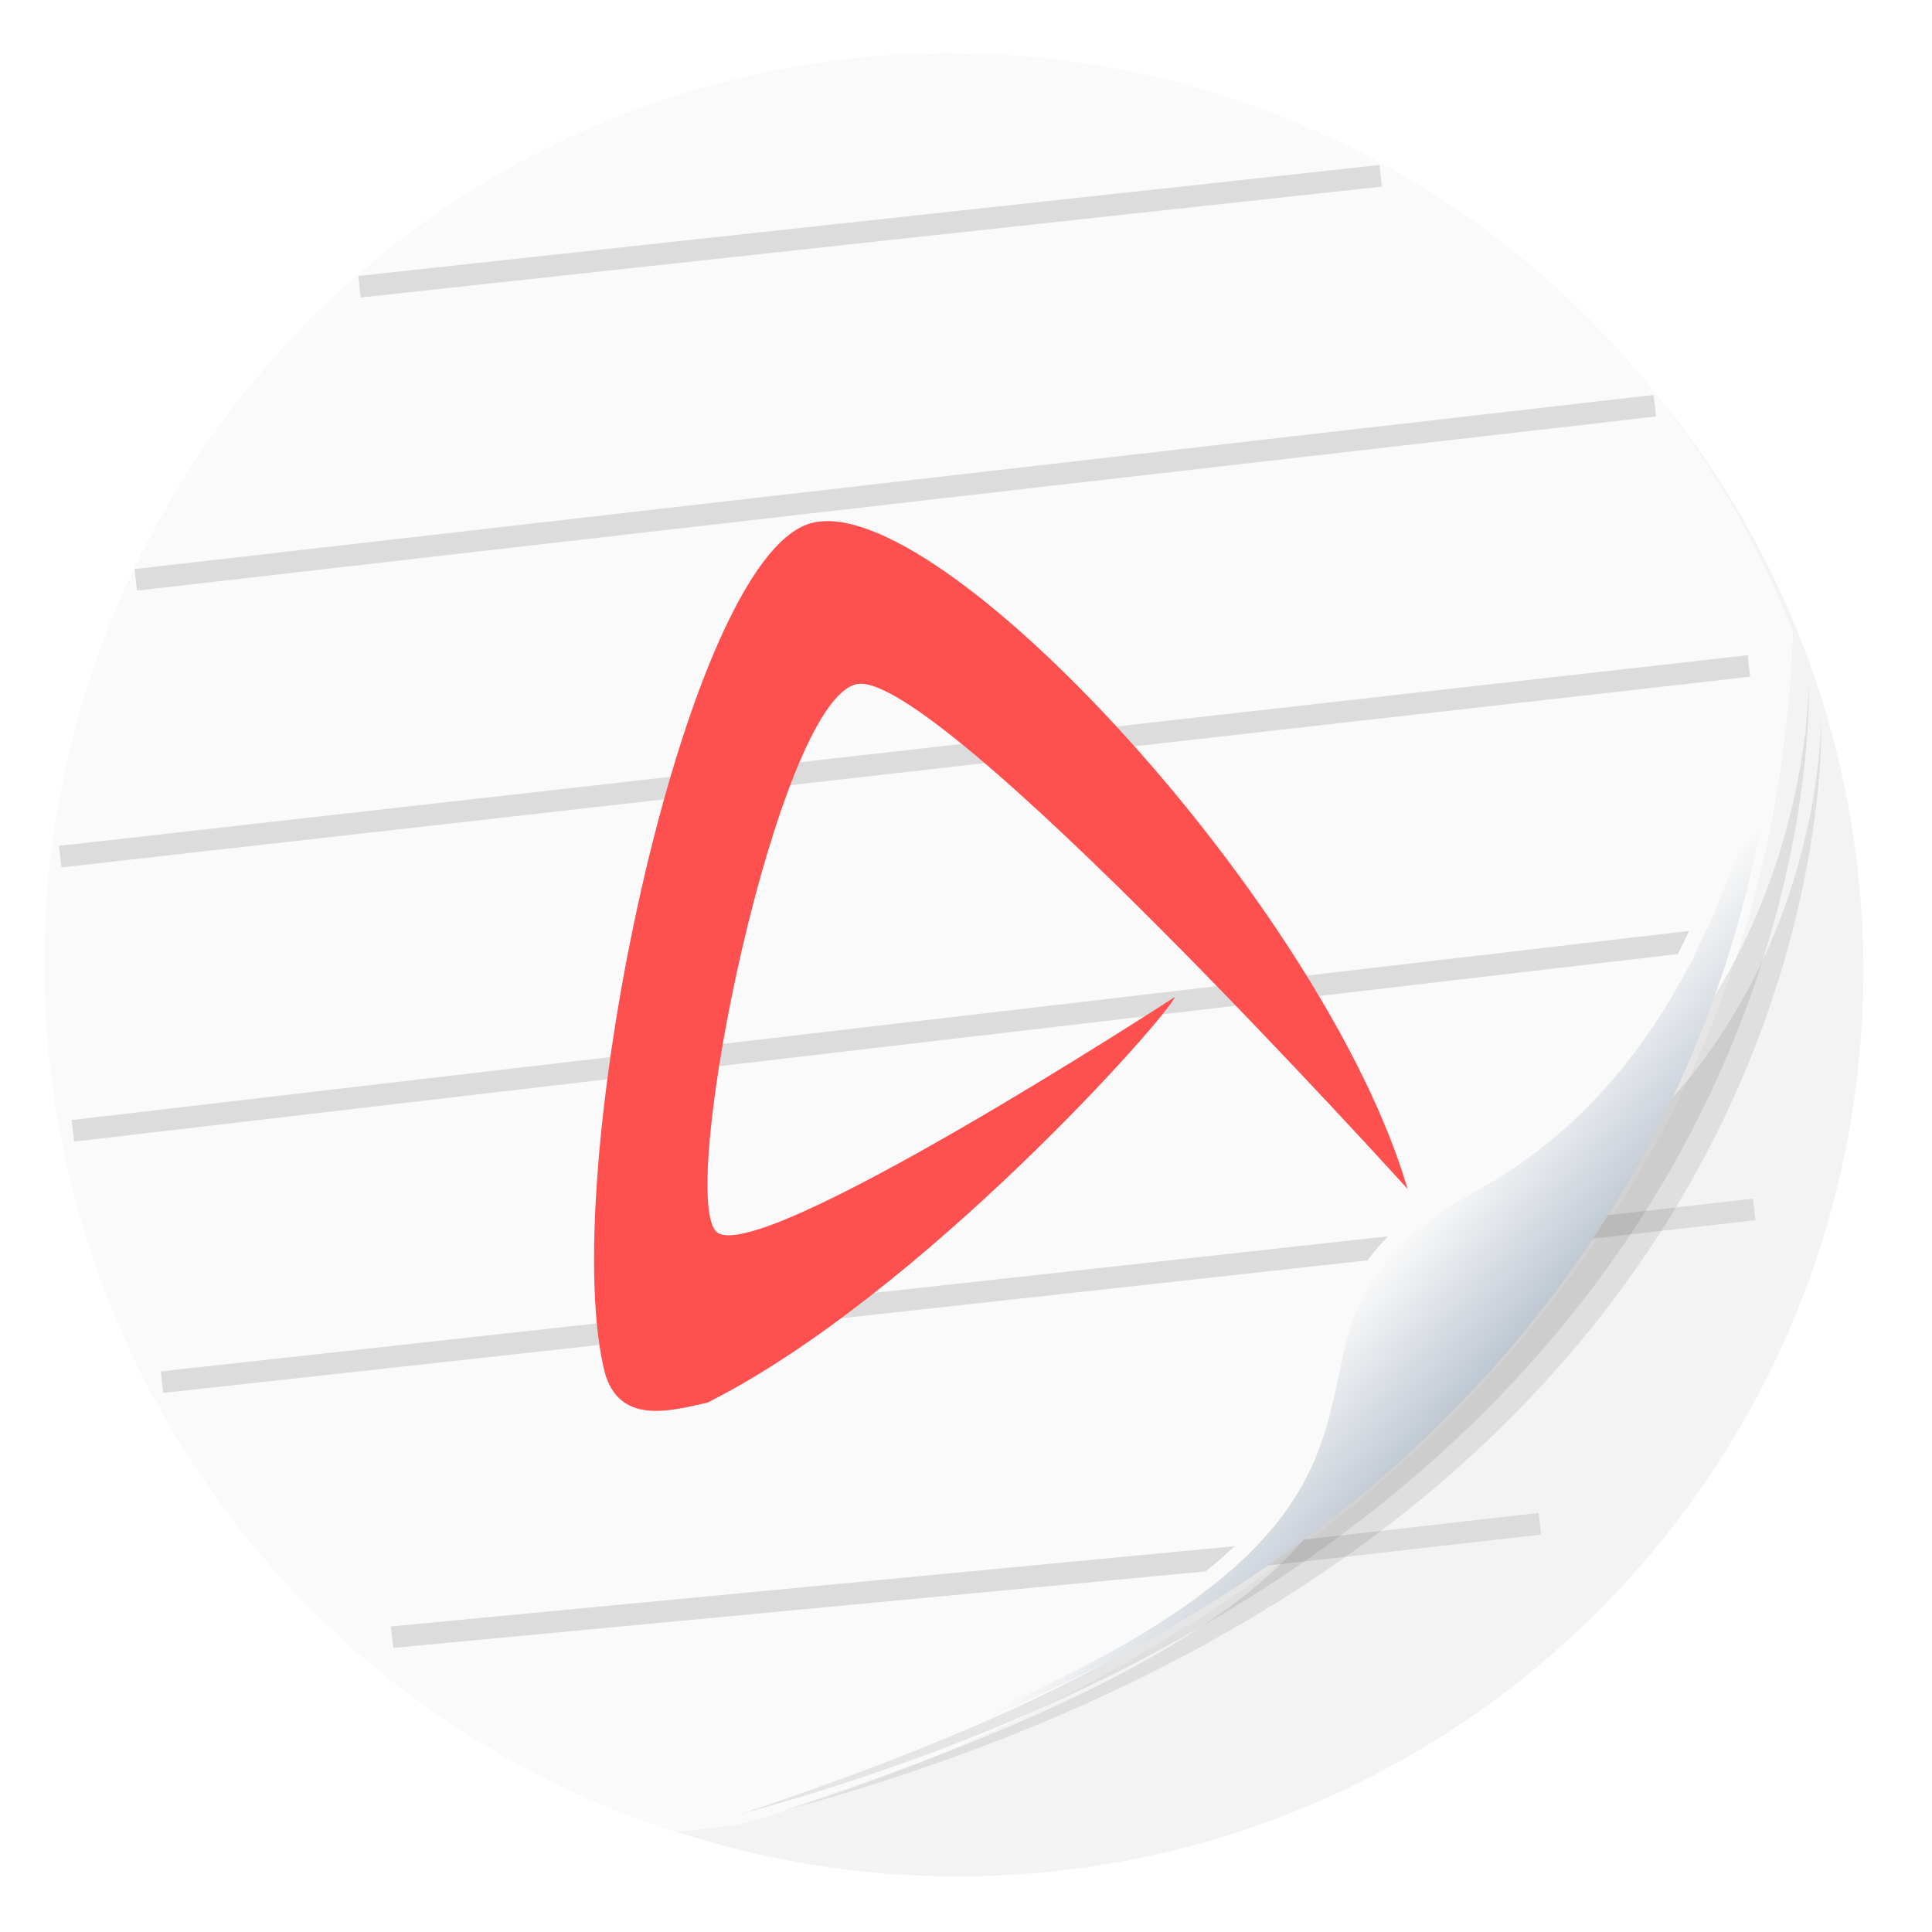 <?xml version="1.0" encoding="UTF-8"?>
<svg width="64" height="64" version="1.1" viewBox="0 0 16.933 16.933" xmlns="http://www.w3.org/2000/svg" xmlns:cc="http://creativecommons.org/ns#" xmlns:dc="http://purl.org/dc/elements/1.1/" xmlns:rdf="http://www.w3.org/1999/02/22-rdf-syntax-ns#">
 <defs>
  <filter id="filter1066-3-3" x="-.064" y="-.057" width="1.128" height="1.113" color-interpolation-filters="sRGB">
   <feGaussianBlur stdDeviation="0.227"/>
  </filter>
  <linearGradient id="linearGradient1040-6" x1="80.368" x2="82.141" y1="13.177" y2="14.704" gradientTransform="matrix(1.024 0 0 1.024 -70.674 -1.931)" gradientUnits="userSpaceOnUse">
   <stop stop-color="#fafafa" offset="0"/>
   <stop stop-color="#90a0b3" offset="1"/>
  </linearGradient>
 </defs>
 <g transform="translate(.482 -.51)">
  <circle cx="7.912" cy="9.018" r="7.938" color="#000000" fill="#f3f3f3" stroke-width=".265"/>
  <path d="m7.844 0.975a7.938 7.983 0 0 0-7.938 7.984 7.938 7.983 0 0 0 5.538 7.607l0.533-0.06c3.757-1.039 9.046-4.256 9.255-10.46a7.938 7.983 0 0 0-7.389-5.07zm7.407 5.117 0.445 3.965a7.938 7.983 0 0 0 5.15e-4 -0.002l-0.444-3.958a7.938 7.983 0 0 0-0.002-0.005z" color="#000000" fill="#fafafa" stroke-width=".265"/>
  <path d="m0.157 10.421 14.469-1.692" fill="none" stroke="#dcdcdc" stroke-width=".19"/>
  <path d="m0.938 12.624 11.69-1.287" fill="none" stroke="#dcdcdc" stroke-width=".19"/>
  <path d="m10.652 14.229 2.373-0.269-0.022-0.19-2.057 0.234c-0.043 0.033-0.08 0.077-0.124 0.11-0.056 0.042-0.115 0.074-0.171 0.115z" color="#000000" color-rendering="auto" dominant-baseline="auto" fill="#dcdcdc" image-rendering="auto" shape-rendering="auto" solid-color="#000000" stroke-width=".265" style="font-feature-settings:normal;font-variant-alternates:normal;font-variant-caps:normal;font-variant-ligatures:normal;font-variant-numeric:normal;font-variant-position:normal;isolation:auto;mix-blend-mode:normal;shape-padding:0;text-decoration-color:#000000;text-decoration-line:none;text-decoration-style:solid;text-indent:0;text-orientation:mixed;text-transform:none;white-space:normal"/>
  <path d="m10.652 14.229c0.056-0.041 0.115-0.073 0.171-0.115 0.044-0.033 0.081-0.077 0.124-0.11l-8.003 0.761 0.022 0.188z" color="#000000" color-rendering="auto" dominant-baseline="auto" fill="#dcdcdc" image-rendering="auto" shape-rendering="auto" solid-color="#000000" stroke-width=".265" style="font-feature-settings:normal;font-variant-alternates:normal;font-variant-caps:normal;font-variant-ligatures:normal;font-variant-numeric:normal;font-variant-position:normal;isolation:auto;mix-blend-mode:normal;shape-padding:0;text-decoration-color:#000000;text-decoration-line:none;text-decoration-style:solid;text-indent:0;text-orientation:mixed;text-transform:none;white-space:normal"/>
  <path d="m0.046 8.018 14.8-1.671" fill="none" stroke="#dcdcdc" stroke-width=".19"/>
  <path d="m13.093 11.314 1.8-0.204" fill="none" stroke="#dcdcdc" stroke-width=".19"/>
  <path transform="matrix(1.1 0 0 1.032 -48.229 -3.678)" d="m57.818 9.829s0.054 3.078-2.664 4.541c-2.245 1.208 0.939 2.689-5.86 5.099 8.851-2.575 8.524-9.64 8.524-9.64z" fill="#141414" filter="url(#filter1066-3-3)" opacity=".3"/>
  <path transform="matrix(1.069 0 0 .996 -46.328 -3.006)" d="m57.818 9.829s0.054 3.078-2.664 4.541c-2.245 1.208 0.939 2.689-5.86 5.099 8.851-2.575 8.524-9.64 8.524-9.64z" fill="#141414" filter="url(#filter1066-3-3)" opacity=".3"/>
  <path d="m15.009 6.365s0.055 3.151-2.726 4.648c-2.298 1.237 0.961 2.752-5.998 5.219 9.059-2.635 8.796-9.83 8.796-9.83z" fill="url(#linearGradient1040-6)" stroke-width="1.024"/>
  <path d="m15.009 6.365s-0.193 3.201-2.565 4.513c-2.729 1.509 0.993 2.857-6.195 5.298" fill="none" stroke="#fafafa" stroke-width=".135"/>
  <path d="m15.251 6.093 0.445 3.965a7.938 7.983 0 0 0 5.3e-4 -0.002l-0.444-3.958a7.938 7.983 0 0 0-1e-3 -0.005h-5.3e-4z" color="#000000" fill="#fafafa" stroke-width=".265"/>
  <path d="m0.708 5.592 13.314-1.526" fill="none" stroke="#dcdcdc" stroke-width=".19"/>
  <path d="m2.669 3.023 8.95-0.972" fill="none" stroke="#dcdcdc" stroke-width=".19"/>
  <path d="m15.251 6.093 0.445 3.965a7.938 7.983 0 0 0 5.15e-4 -0.002l-0.444-3.958a7.938 7.983 0 0 0-0.002-0.005z" color="#000000" fill="#fafafa" stroke-width=".265"/>
  <path d="m4.827 12.571c-0.452-1.671 0.672-7.147 1.791-7.473 0.559-0.165 1.689 0.679 2.769 1.871 1.08 1.191 2.108 2.732 2.468 3.962 0 0-4.15-4.59-4.833-4.424-0.696 0.167-1.565 4.436-1.229 4.795 0.329 0.35 4.022-2.054 4.022-2.054-0.052 0.158-2.224 2.613-4.096 3.555-0.303 0.067-0.748 0.2-0.892-0.234" fill="#ff5050" fill-rule="evenodd" stroke-width="1.136"/>
 </g>
</svg>
